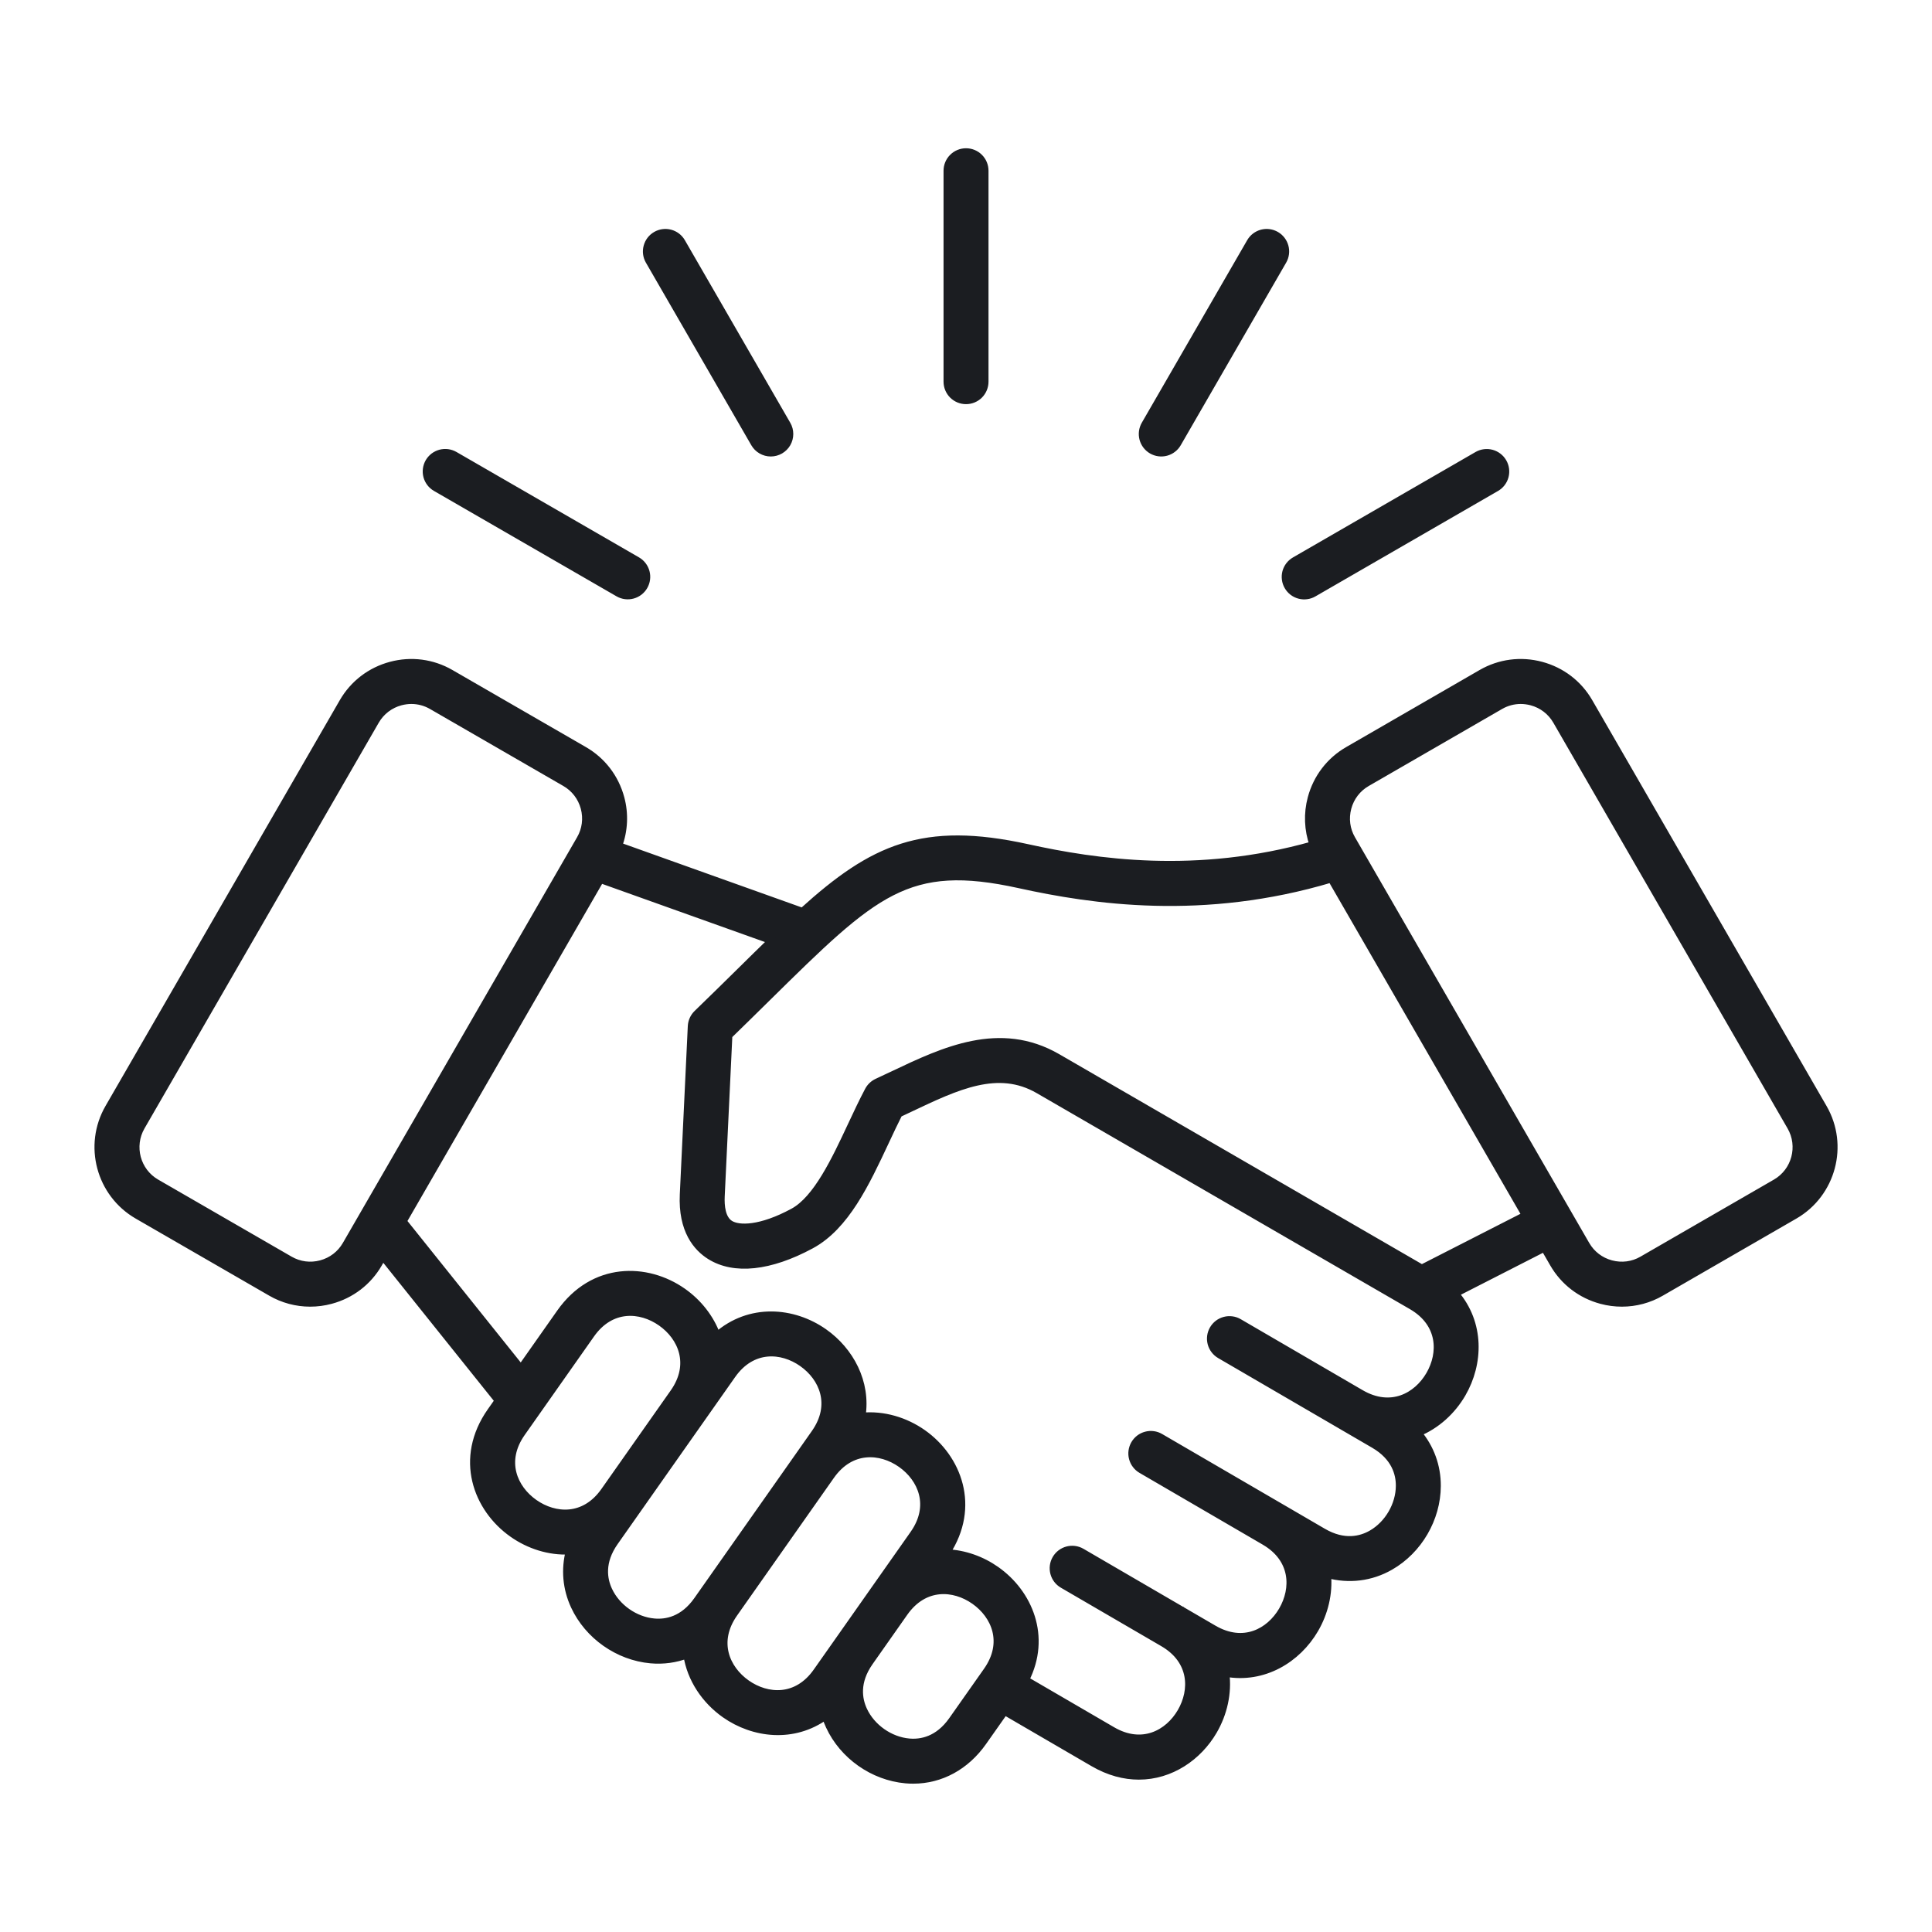 <svg width="80" height="80" viewBox="0 0 80 80" fill="none" xmlns="http://www.w3.org/2000/svg">
<path d="M75.503 45.871L65.802 29.068C65.368 28.315 64.664 27.776 63.82 27.55C62.976 27.324 62.097 27.439 61.344 27.873L55.817 31.065C55.064 31.499 54.525 32.203 54.299 33.047C54.127 33.685 54.153 34.361 54.375 34.984C49.549 36.35 45.346 35.72 42.548 35.104C38.222 34.152 36.142 35.105 33.229 37.745L25.612 35.023C25.848 34.39 25.88 33.699 25.704 33.047C25.477 32.203 24.939 31.499 24.186 31.065L18.658 27.873C17.906 27.439 17.027 27.324 16.183 27.55C15.339 27.776 14.635 28.315 14.2 29.068L4.499 45.871C3.599 47.429 4.135 49.429 5.694 50.329L11.221 53.52C11.714 53.806 12.273 53.956 12.842 53.956C13.131 53.956 13.418 53.918 13.697 53.843C14.541 53.617 15.245 53.078 15.679 52.325L15.852 52.026L20.634 57.997L20.325 58.436C18.953 60.386 19.739 62.465 21.224 63.509C21.905 63.989 22.742 64.259 23.579 64.217C23.38 64.981 23.445 65.771 23.784 66.502C24.354 67.731 25.594 68.603 26.944 68.725C27.467 68.772 27.975 68.701 28.445 68.522C28.598 69.527 29.203 70.412 30.018 70.986C31.206 71.821 32.863 72.012 34.181 71.06C34.225 71.199 34.279 71.336 34.342 71.472C34.911 72.701 36.152 73.573 37.501 73.694C37.606 73.704 37.71 73.708 37.814 73.708C38.953 73.708 39.995 73.144 40.709 72.128L41.599 70.864L45.272 73.002C45.917 73.378 46.556 73.541 47.157 73.541C48.479 73.541 49.622 72.751 50.25 71.672C50.666 70.957 50.861 70.108 50.755 69.281C52.325 69.564 53.726 68.704 54.447 67.466C54.844 66.785 55.04 65.981 54.965 65.192C55.855 65.433 56.766 65.326 57.567 64.867C58.743 64.194 59.506 62.884 59.511 61.529C59.514 60.709 59.234 59.951 58.717 59.333C59.487 59.017 60.129 58.428 60.545 57.714C61.274 56.46 61.321 54.794 60.26 53.562L63.949 51.678L64.323 52.325C64.758 53.078 65.462 53.617 66.306 53.843C66.588 53.919 66.875 53.956 67.16 53.956C67.729 53.956 68.288 53.806 68.781 53.52L74.309 50.329C75.867 49.429 76.403 47.429 75.503 45.871ZM14.326 51.544C14.1 51.935 13.733 52.216 13.293 52.334C12.852 52.452 12.394 52.392 12.003 52.167L6.475 48.975C5.663 48.507 5.384 47.464 5.853 46.652L15.554 29.849C15.78 29.458 16.147 29.177 16.587 29.059C16.736 29.02 16.886 29 17.035 29C17.329 29 17.618 29.077 17.877 29.226L23.405 32.418C23.796 32.644 24.076 33.011 24.195 33.451C24.312 33.892 24.253 34.35 24.027 34.741L14.326 51.544ZM22.123 62.232C21.272 61.633 20.78 60.504 21.603 59.335L24.474 55.254C25.296 54.085 26.523 54.166 27.375 54.764C28.227 55.362 28.719 56.49 27.898 57.659L26.611 59.488L25.025 61.743C24.203 62.912 22.975 62.831 22.123 62.232ZM27.083 67.168C26.292 67.097 25.536 66.566 25.202 65.845C24.993 65.395 24.867 64.684 25.452 63.852L26.303 62.642L27.889 60.387L30.319 56.933C31.141 55.764 32.369 55.844 33.221 56.444C34.073 57.043 34.564 58.171 33.741 59.34L33.131 60.208L29.118 65.913L28.874 66.26C28.29 67.091 27.578 67.214 27.083 67.168ZM33.819 69.219C32.997 70.388 31.769 70.307 30.917 69.708C30.066 69.109 29.574 67.981 30.396 66.812L34.409 61.107C35.232 59.939 36.459 60.02 37.311 60.619C38.162 61.219 38.653 62.347 37.831 63.516L36.172 65.874L36.17 65.877L34.822 67.794L33.819 69.219ZM39.431 71.229C38.847 72.06 38.135 72.183 37.641 72.138C36.849 72.067 36.093 71.535 35.759 70.814C35.55 70.364 35.424 69.653 36.009 68.822L36.098 68.695L36.1 68.692L37.448 66.775C38.271 65.606 39.499 65.687 40.35 66.286C41.202 66.885 41.693 68.013 40.871 69.183L39.431 71.229ZM59.195 56.928C58.671 57.828 57.591 58.414 56.355 57.697L51.302 54.755C51.214 54.703 51.116 54.669 51.014 54.656C50.912 54.642 50.809 54.648 50.71 54.675C50.611 54.701 50.517 54.746 50.436 54.808C50.354 54.871 50.286 54.948 50.234 55.037C50.182 55.126 50.149 55.224 50.135 55.325C50.121 55.427 50.128 55.53 50.154 55.63C50.18 55.729 50.226 55.822 50.288 55.903C50.35 55.985 50.428 56.053 50.516 56.105L55.569 59.047L55.57 59.047L55.57 59.048L56.891 59.817C57.769 60.328 57.951 61.027 57.949 61.523C57.946 62.318 57.481 63.116 56.792 63.511C56.361 63.757 55.663 63.944 54.785 63.433L53.153 62.482C53.151 62.482 53.15 62.481 53.149 62.48H53.149L53.149 62.48L48.046 59.509C47.957 59.457 47.859 59.423 47.758 59.41C47.656 59.396 47.553 59.402 47.454 59.429C47.354 59.455 47.261 59.5 47.18 59.562C47.098 59.625 47.03 59.702 46.978 59.791C46.926 59.88 46.893 59.978 46.879 60.079C46.865 60.181 46.871 60.284 46.898 60.383C46.924 60.483 46.969 60.576 47.032 60.657C47.094 60.739 47.171 60.808 47.26 60.859L52.362 63.83L52.362 63.83L52.362 63.83L52.363 63.831C53.597 64.551 53.621 65.78 53.097 66.68C52.573 67.579 51.492 68.165 50.256 67.446L48.956 66.689C48.954 66.688 48.953 66.687 48.952 66.686L48.951 66.686L48.951 66.686L44.79 64.263C44.417 64.046 43.939 64.172 43.721 64.545C43.504 64.918 43.63 65.396 44.003 65.613L48.165 68.036L48.166 68.037L48.168 68.038C49.4 68.758 49.424 69.987 48.9 70.886C48.376 71.786 47.294 72.371 46.059 71.652L42.464 69.559C43.375 67.77 42.603 65.961 41.249 65.009C40.648 64.585 39.925 64.328 39.188 64.3C40.45 62.384 39.666 60.366 38.211 59.342C37.484 58.831 36.582 58.56 35.689 58.646C35.913 57.237 35.203 55.927 34.12 55.166C32.85 54.272 31.041 54.116 29.686 55.309C29.421 54.572 28.912 53.934 28.274 53.486C26.789 52.442 24.568 52.405 23.196 54.355L21.57 56.666L16.691 50.573L24.865 36.416L31.952 38.948C31.546 39.341 31.121 39.76 30.668 40.207C30.07 40.797 29.47 41.385 28.867 41.969C28.724 42.108 28.64 42.295 28.63 42.494L28.299 49.461C28.229 50.947 28.858 51.665 29.399 52.005C30.399 52.634 31.884 52.476 33.582 51.56C35.02 50.784 35.857 48.995 36.667 47.265C36.857 46.859 37.038 46.472 37.22 46.114C37.372 46.043 37.524 45.971 37.676 45.899C39.635 44.969 41.327 44.166 43 45.132L58.459 54.08C59.693 54.798 59.718 56.028 59.195 56.928ZM58.874 52.515L43.782 43.779C41.397 42.402 39.064 43.51 37.005 44.487C36.778 44.595 36.55 44.703 36.322 44.808C36.167 44.88 36.039 45 35.959 45.151C35.718 45.605 35.491 46.09 35.251 46.602C34.582 48.032 33.823 49.654 32.839 50.185C31.489 50.914 30.59 50.908 30.23 50.682C29.889 50.468 29.84 49.94 29.859 49.535L30.176 42.876C30.744 42.324 31.261 41.814 31.764 41.319C36.218 36.931 37.562 35.606 42.212 36.63C45.24 37.297 49.827 37.978 55.125 36.393L63.167 50.323L58.874 52.515ZM73.528 48.975L68 52.167C67.609 52.393 67.151 52.452 66.71 52.334C66.269 52.216 65.903 51.935 65.677 51.544L55.975 34.741C55.749 34.35 55.69 33.892 55.808 33.451C55.926 33.011 56.207 32.644 56.598 32.418L62.126 29.226C62.382 29.078 62.672 29 62.968 29C63.117 29 63.267 29.02 63.416 29.059C63.856 29.177 64.223 29.458 64.449 29.849L74.15 46.652C74.619 47.464 74.34 48.507 73.528 48.975ZM47.409 17.58L51.776 10.016C51.88 9.838 52.051 9.709 52.25 9.656C52.45 9.603 52.662 9.632 52.841 9.735C53.019 9.838 53.15 10.008 53.204 10.207C53.258 10.406 53.231 10.618 53.129 10.797L48.762 18.361C48.711 18.45 48.643 18.528 48.561 18.59C48.48 18.653 48.387 18.698 48.288 18.725C48.189 18.752 48.086 18.758 47.984 18.745C47.882 18.732 47.784 18.698 47.695 18.647C47.516 18.543 47.385 18.373 47.331 18.172C47.278 17.972 47.306 17.759 47.409 17.58ZM39.22 15.804V7.07C39.22 6.863 39.302 6.664 39.449 6.518C39.595 6.371 39.794 6.289 40.001 6.289C40.209 6.289 40.407 6.371 40.554 6.518C40.7 6.664 40.782 6.863 40.782 7.07V15.804C40.782 16.011 40.7 16.21 40.554 16.357C40.407 16.503 40.209 16.585 40.001 16.585C39.794 16.585 39.595 16.503 39.449 16.357C39.302 16.21 39.22 16.011 39.22 15.804ZM53.614 23.212L61.177 18.845C61.356 18.743 61.569 18.716 61.768 18.77C61.967 18.825 62.137 18.955 62.24 19.134C62.343 19.312 62.371 19.525 62.319 19.724C62.266 19.924 62.136 20.094 61.958 20.198L54.395 24.565C54.306 24.617 54.208 24.65 54.106 24.663C54.005 24.677 53.901 24.67 53.802 24.643C53.703 24.617 53.61 24.571 53.529 24.509C53.447 24.446 53.379 24.368 53.328 24.279C53.276 24.19 53.243 24.092 53.23 23.991C53.216 23.889 53.223 23.785 53.249 23.686C53.276 23.587 53.322 23.494 53.384 23.413C53.447 23.332 53.525 23.263 53.614 23.212ZM17.758 19.131C17.81 19.042 17.878 18.965 17.959 18.902C18.041 18.84 18.134 18.794 18.233 18.767C18.332 18.741 18.435 18.734 18.537 18.747C18.639 18.761 18.737 18.794 18.826 18.845L26.389 23.212C26.567 23.316 26.696 23.487 26.749 23.686C26.802 23.886 26.773 24.098 26.67 24.277C26.567 24.455 26.398 24.586 26.198 24.64C25.999 24.694 25.787 24.667 25.608 24.565L18.044 20.198C17.865 20.095 17.734 19.924 17.68 19.724C17.627 19.524 17.655 19.311 17.758 19.131ZM26.873 10.797C26.771 10.618 26.744 10.406 26.799 10.207C26.852 10.008 26.983 9.838 27.162 9.735C27.34 9.632 27.553 9.603 27.752 9.656C27.952 9.709 28.122 9.838 28.226 10.016L32.593 17.58C32.662 17.698 32.698 17.833 32.698 17.97C32.698 18.107 32.662 18.242 32.594 18.361C32.525 18.48 32.426 18.578 32.308 18.647C32.189 18.715 32.054 18.752 31.917 18.752C31.78 18.752 31.645 18.716 31.526 18.647C31.407 18.579 31.309 18.48 31.24 18.361L26.873 10.797Z" fill="#1B1D21" stroke="#1B1D21" stroke-width="0.3"/>
</svg>
